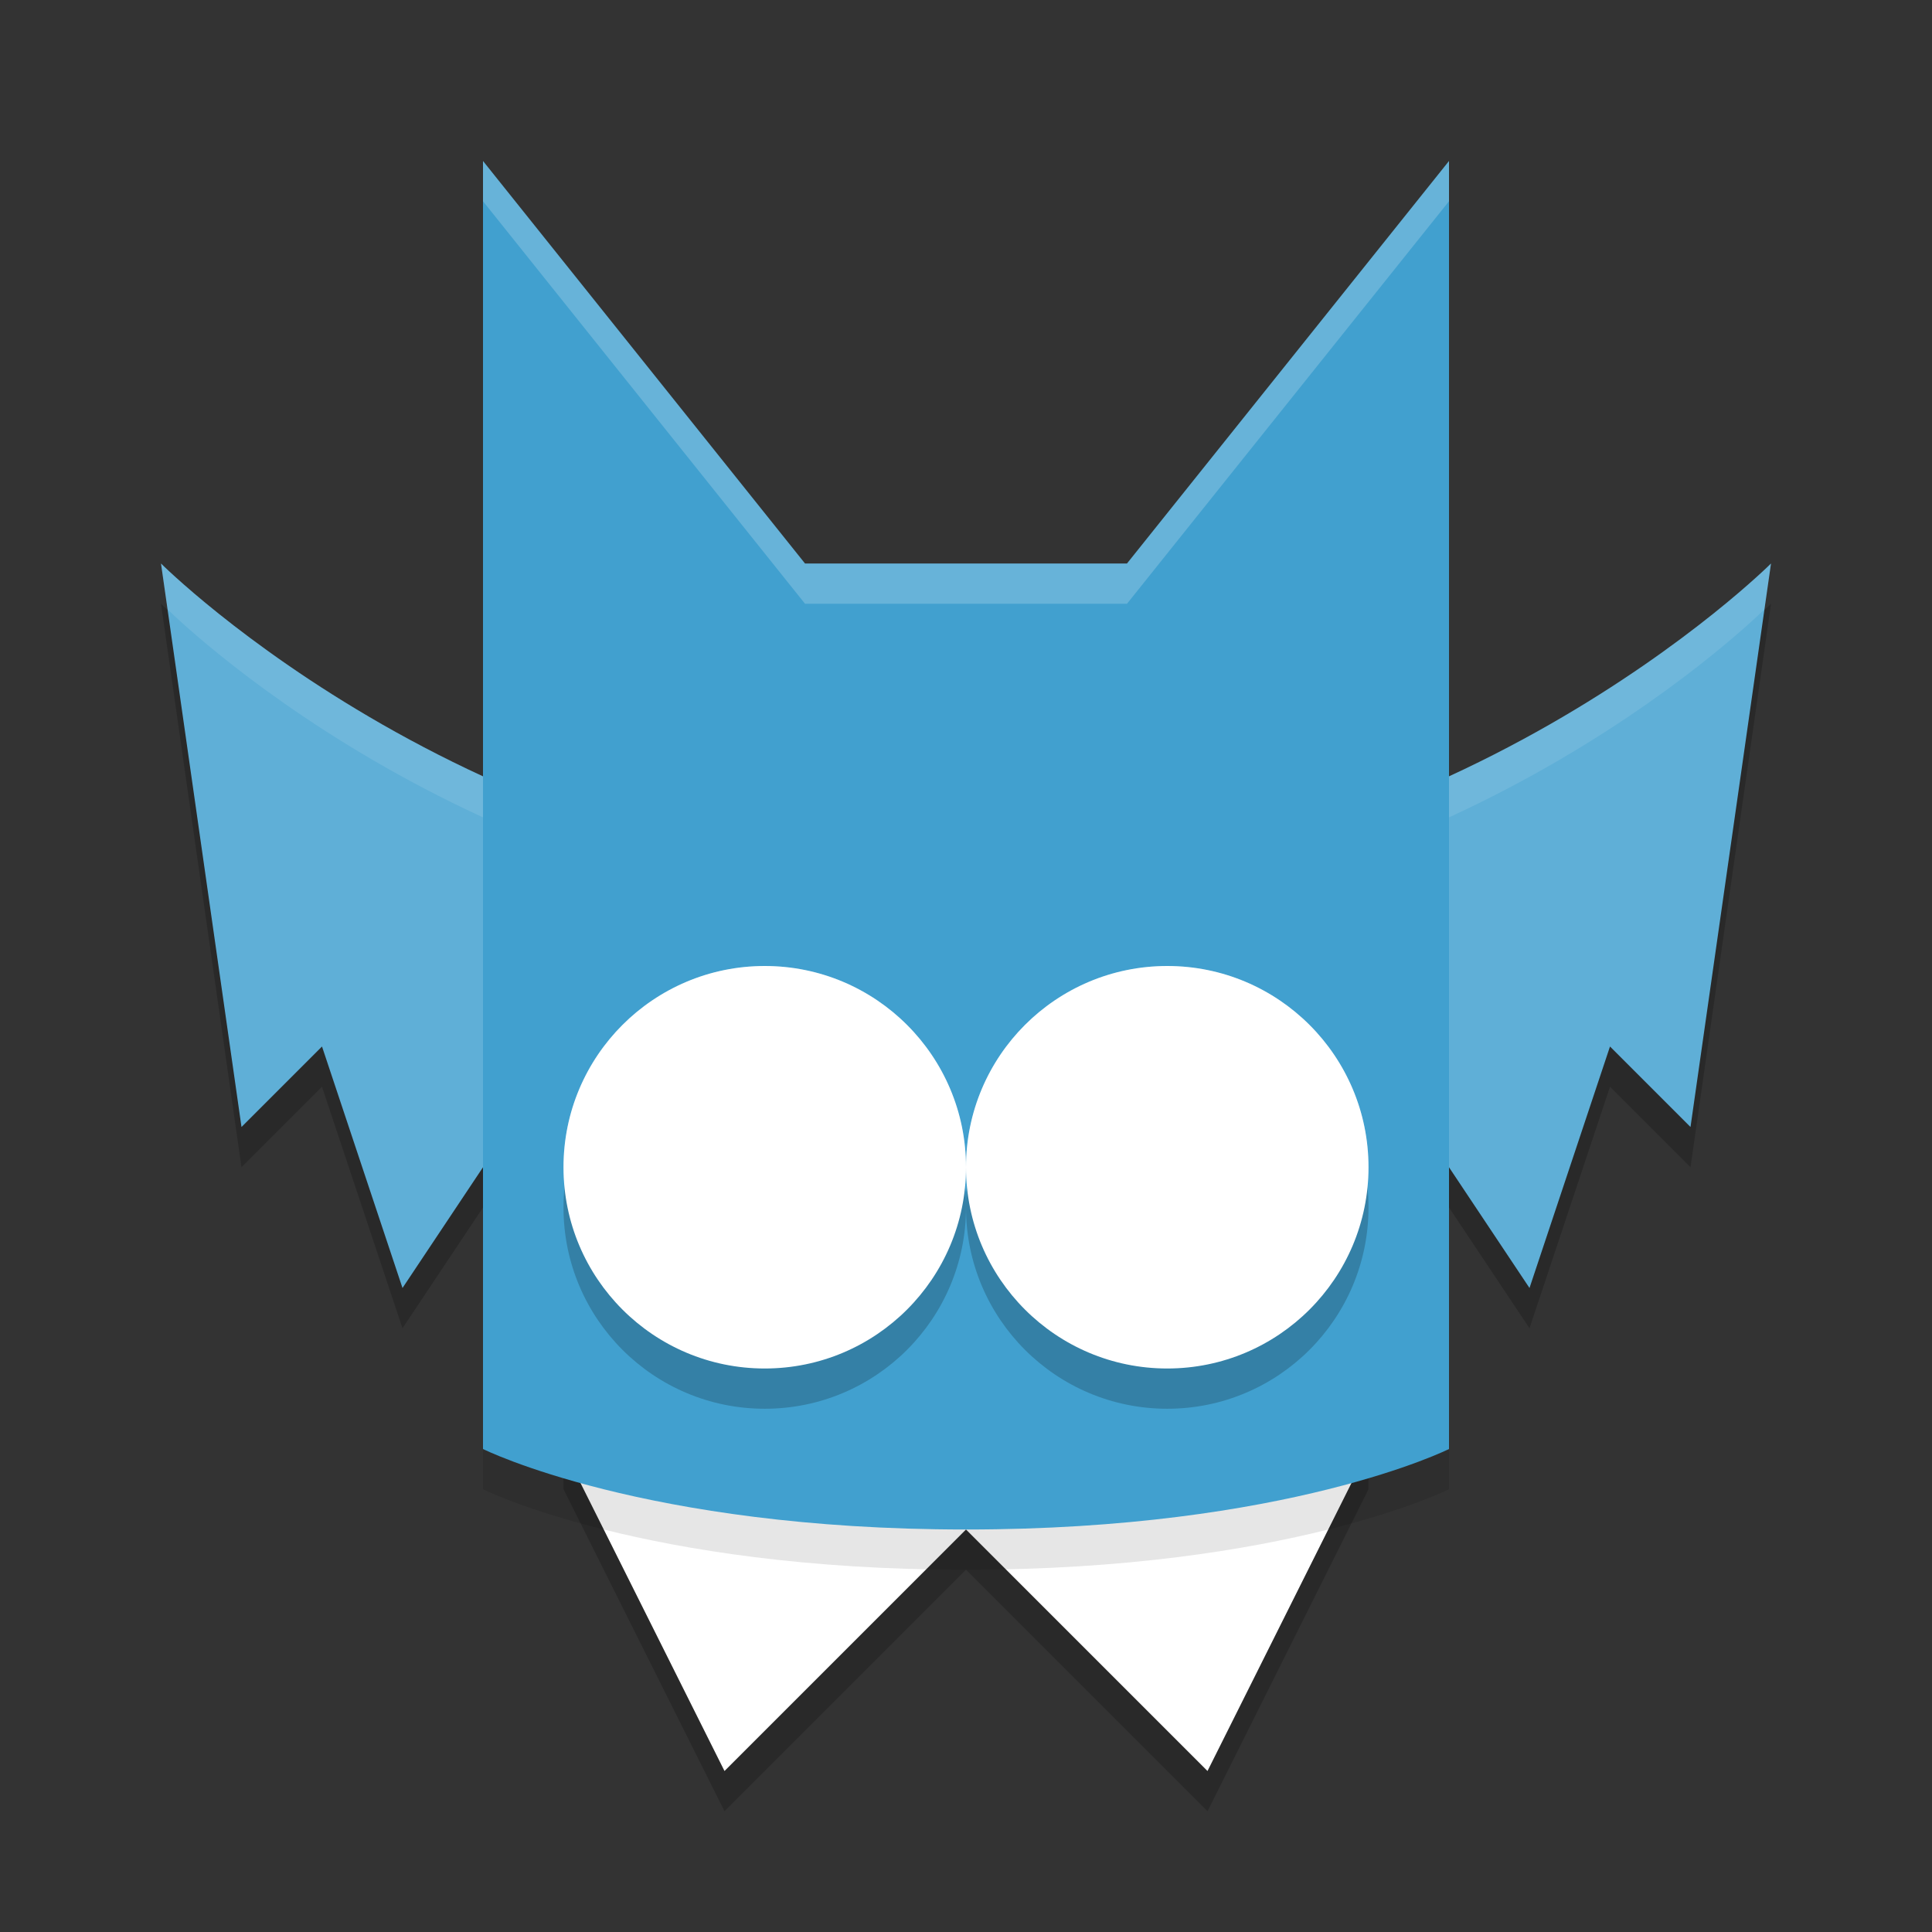<?xml version="1.0" encoding="UTF-8" standalone="no"?>
<svg
   xmlns:dc="http://purl.org/dc/elements/1.1/"
   xmlns:cc="http://creativecommons.org/ns#"
   xmlns:rdf="http://www.w3.org/1999/02/22-rdf-syntax-ns#"
   xmlns:svg="http://www.w3.org/2000/svg"
   xmlns="http://www.w3.org/2000/svg"
   xmlns:sodipodi="http://sodipodi.sourceforge.net/DTD/sodipodi-0.dtd"
   xmlns:inkscape="http://www.inkscape.org/namespaces/inkscape"
   width="48"
   height="48"
   version="1.1"
   id="svg32"
   sodipodi:docname="adventures-of-shuggy.svg"
   inkscape:version="0.92.5 (2060ec1f9f, 2020-04-08)">
  <rect width="100%" height="100%" fill="#333333" stroke="none"/>
  <defs
     id="defs36" />
  <sodipodi:namedview
     pagecolor="#ffffff"
     bordercolor="#5cadd6"
     borderopacity="1"
     objecttolerance="10"
     gridtolerance="10"
     guidetolerance="10"
     inkscape:pageopacity="0"
     inkscape:pageshadow="2"
     inkscape:window-width="783"
     inkscape:window-height="480"
     id="namedview34"
     showgrid="false"
     inkscape:zoom="4.9166667"
     inkscape:cx="24"
     inkscape:cy="24"
     inkscape:window-x="0"
     inkscape:window-y="28"
     inkscape:window-maximized="0"
     inkscape:current-layer="g30" />
  <g
     transform="matrix(2,0,0,2,2,2)"
     id="g30">
    <path
       d="m4 15.5-1-3-1 1-1-7s4 4 10 4 10-4 10-4l-1 7-1-1-1 3-2-3h-10z"
       style="opacity:.2"
       id="path2" />
    <path
       d="m4 15-1-3-1 1-1-7s4 4 10 4 10-4 10-4l-1 7-1-1-1 3-2-3h-10z"
       style="fill:#5fafd7;fill-opacity:1"
       id="path4" />
    <path
       d="M 1,6 1.082,6.57 C 1.301,6.784 5.17,10.5 11,10.5 c 5.83,0 9.699,-3.716 9.918,-3.93 L 21,6 C 21,6 17,10 11,10 5,10 1,6 1,6 Z"
       style="fill:#ffffff;opacity:.1"
       id="path6" />
    <path
       d="m6 17.5 2 4 3-3 3 3 2-4v-1h-10z"
       style="opacity:.2"
       id="path8" />
    <path
       d="m6 17 2 4 3-3 3 3 2-4v-1h-10z"
       style="fill:#ffffff"
       id="path10" />
    <path
       d="m5 1.5v16s2 1 6 1 6-1 6-1v-16l-4 5h-4z"
       style="opacity:.1"
       id="path12" />
    <path
       d="m5 1v16s2 1 6 1 6-1 6-1v-16l-4 5h-4z"
       style="fill:#41a0cf;fill-opacity:1"
       id="path14" />
    <circle
       cx="8.5"
       cy="14"
       r="2.5"
       style="opacity:.2"
       id="circle16" />
    <circle
       cx="8.5"
       cy="13.5"
       r="2.5"
       style="fill:#ffffff;fill-opacity:1"
       id="circle18" />
    <circle
       cx="13.5"
       cy="14"
       r="2.5"
       style="opacity:.2"
       id="circle20" />
    <circle
       cx="13.5"
       cy="13.5"
       r="2.5"
       style="fill:#ffffff;fill-opacity:1"
       id="circle22" />
    <path
       d="M 8.5,11 A 2.5,2.5 0 0 0 6,13.5 2.5,2.5 0 0 0 6.014,13.738 2.5,2.5 0 0 1 8.5,11.5 2.5,2.5 0 0 1 10.986,13.762 2.5,2.5 0 0 0 11,13.5 2.5,2.5 0 0 0 8.5,11 Z"
       style="fill:#ffffff;opacity:.2"
       id="path24" />
    <path
       d="M 13.5,11 A 2.5,2.5 0 0 0 11,13.5 2.5,2.5 0 0 0 11.014,13.738 2.5,2.5 0 0 1 13.5,11.5 2.5,2.5 0 0 1 15.986,13.762 2.5,2.5 0 0 0 16,13.5 2.5,2.5 0 0 0 13.5,11 Z"
       style="fill:#ffffff;opacity:.2"
       id="path26" />
    <path
       d="m5 1v0.5l4 5h4l4-5v-0.5l-4 5h-4z"
       style="fill:#ffffff;opacity:.2"
       id="path28" />
  </g>
</svg>
